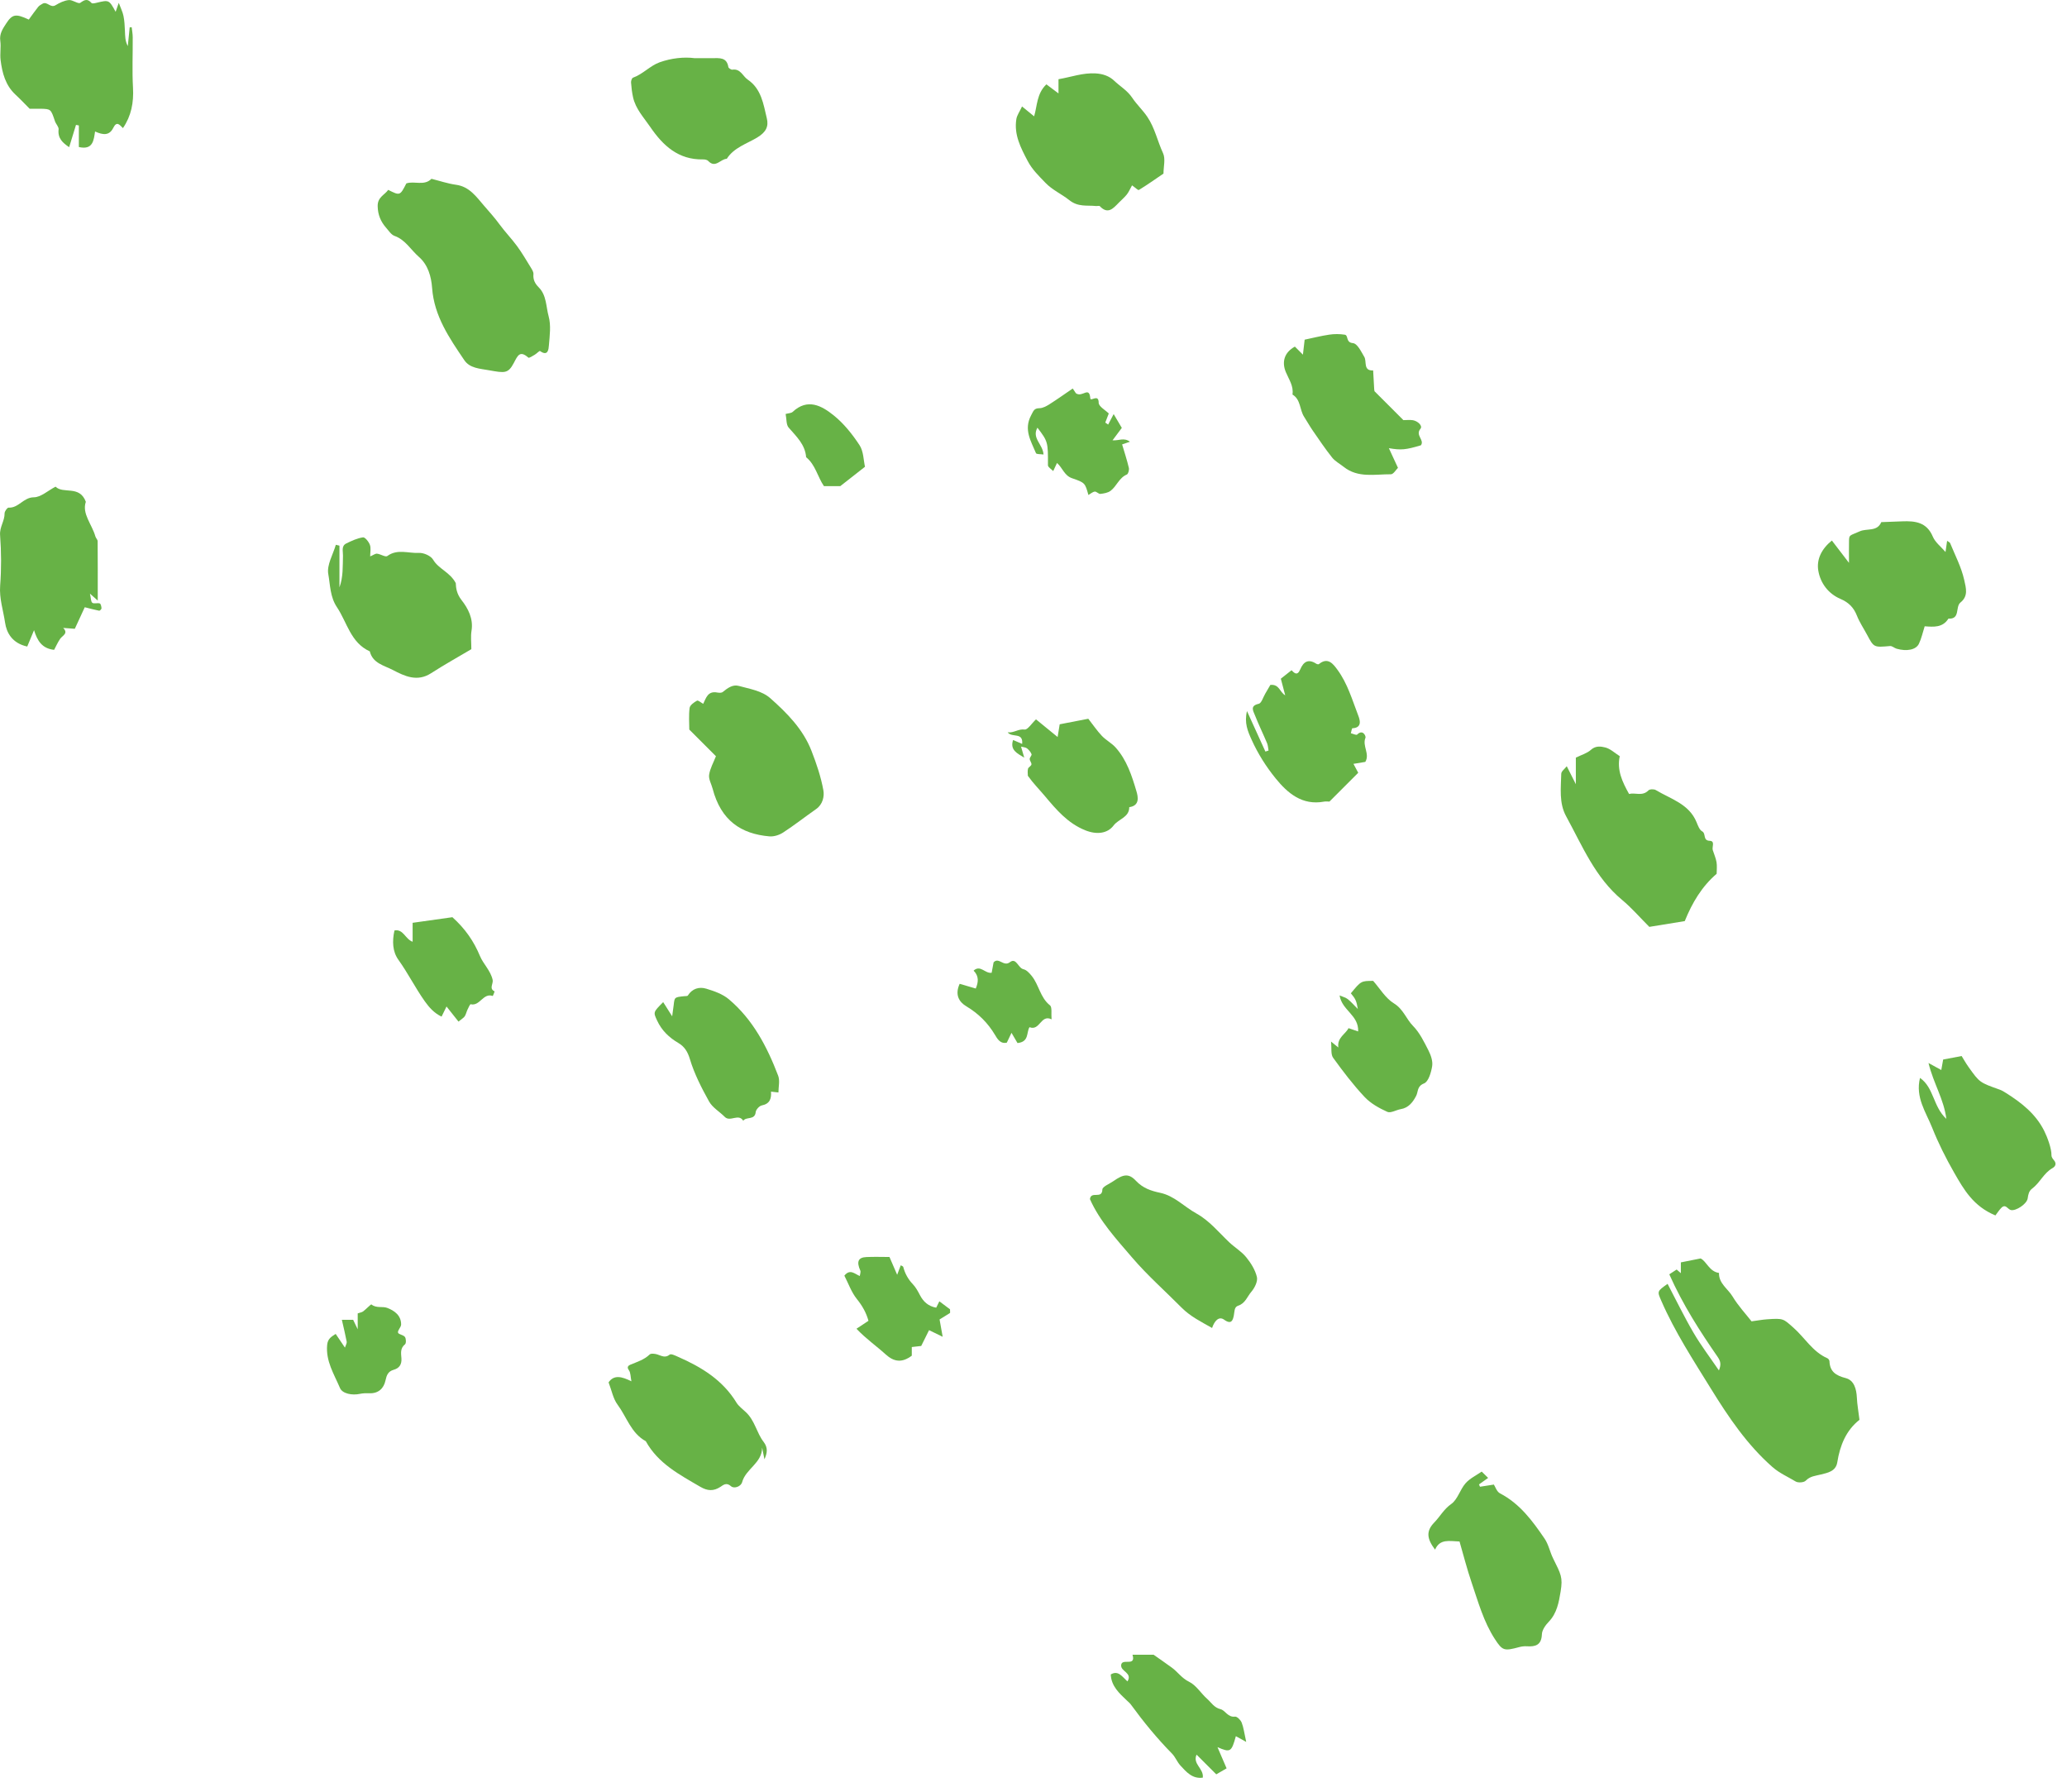 <svg width="120" height="104" viewBox="0 0 120 104" fill="none" xmlns="http://www.w3.org/2000/svg">
<path fill-rule="evenodd" clip-rule="evenodd" d="M107.952 82.413C107.182 83.017 106.82 83.891 106.665 84.874C106.58 85.416 106.085 85.49 105.713 85.586C105.391 85.668 105.093 85.679 104.833 85.945C104.725 86.055 104.389 86.079 104.247 85.993C103.795 85.718 103.312 85.516 102.895 85.149C101.426 83.857 100.349 82.258 99.341 80.628C98.314 78.964 97.237 77.318 96.45 75.513C96.205 74.951 96.195 74.956 96.812 74.52C97.313 75.473 97.78 76.441 98.321 77.365C98.75 78.099 99.269 78.779 99.792 79.546C99.915 79.237 99.912 79.039 99.721 78.764C98.681 77.262 97.694 75.726 96.911 73.967C97.037 73.886 97.188 73.787 97.338 73.689C97.373 73.719 97.45 73.786 97.583 73.901V73.274C97.954 73.2 98.291 73.133 98.729 73.046C99.071 73.206 99.233 73.811 99.796 73.886C99.778 74.498 100.312 74.802 100.581 75.249C100.915 75.803 101.367 76.286 101.686 76.696C102.047 76.648 102.318 76.597 102.59 76.578C103.547 76.511 103.524 76.541 104.12 77.067C104.782 77.651 105.235 78.468 106.089 78.839C106.144 78.863 106.206 78.946 106.209 79.005C106.235 79.62 106.579 79.843 107.156 79.992C107.64 80.117 107.778 80.628 107.801 81.13C107.818 81.514 107.889 81.897 107.952 82.413Z" fill="#67B246"/>
<path fill-rule="evenodd" clip-rule="evenodd" d="M22.537 11.021C23.222 11.364 23.222 11.364 23.591 10.646C24.059 10.486 24.625 10.809 25.049 10.379C25.526 10.498 25.996 10.659 26.48 10.726C27.261 10.833 27.665 11.438 28.106 11.946C28.405 12.292 28.719 12.638 28.993 13.014C29.313 13.453 29.695 13.845 30.017 14.283C30.308 14.68 30.557 15.108 30.816 15.528C30.887 15.645 30.979 15.787 30.969 15.91C30.941 16.236 31.054 16.456 31.286 16.69C31.732 17.14 31.697 17.8 31.852 18.362C31.996 18.886 31.913 19.483 31.867 20.042C31.85 20.256 31.822 20.712 31.351 20.375C31.318 20.352 31.154 20.527 31.04 20.593C30.921 20.663 30.717 20.796 30.675 20.759C30.179 20.323 30.058 20.634 29.831 21.065C29.497 21.699 29.293 21.652 28.397 21.493C27.852 21.395 27.273 21.378 26.954 20.904C26.09 19.625 25.206 18.353 25.086 16.717C25.038 16.062 24.855 15.377 24.314 14.906C23.848 14.5 23.539 13.919 22.903 13.692C22.711 13.624 22.57 13.395 22.421 13.227C22.104 12.867 21.934 12.468 21.926 11.962C21.917 11.437 22.332 11.319 22.537 11.021Z" fill="#67B246"/>
<path fill-rule="evenodd" clip-rule="evenodd" d="M95.751 53.8C95.192 53.241 94.722 52.693 94.175 52.239C92.606 50.937 91.861 49.095 90.922 47.38C90.5 46.61 90.621 45.745 90.639 44.912C90.642 44.768 90.842 44.627 90.959 44.476C91.118 44.791 91.268 45.087 91.486 45.519V43.977C91.815 43.814 92.139 43.725 92.36 43.524C92.635 43.274 92.945 43.323 93.197 43.387C93.49 43.461 93.74 43.705 94.035 43.892C93.862 44.702 94.181 45.38 94.576 46.086C94.929 45.99 95.346 46.241 95.7 45.878C95.775 45.801 96.021 45.795 96.127 45.859C96.993 46.38 98.057 46.657 98.495 47.727C98.574 47.92 98.661 48.169 98.819 48.255C99.058 48.385 98.844 48.788 99.253 48.804C99.591 48.816 99.375 49.16 99.436 49.347C99.51 49.58 99.613 49.806 99.653 50.044C99.691 50.262 99.661 50.492 99.661 50.718C98.794 51.462 98.236 52.409 97.809 53.465C97.115 53.578 96.411 53.693 95.751 53.8Z" fill="#67B246"/>
<path fill-rule="evenodd" clip-rule="evenodd" d="M1.671 1.136C1.877 0.856 2.037 0.622 2.215 0.402C2.28 0.322 2.38 0.266 2.474 0.213C2.739 0.065 2.929 0.485 3.226 0.302C3.459 0.159 3.731 0.03 3.997 0.004C4.217 -0.017 4.544 0.249 4.662 0.163C4.926 -0.027 5.084 -0.084 5.313 0.173C5.356 0.22 5.512 0.185 5.609 0.161C6.329 -0.012 6.329 -0.014 6.714 0.685C6.767 0.534 6.812 0.403 6.895 0.164C7.009 0.472 7.121 0.691 7.168 0.923C7.226 1.206 7.24 1.5 7.253 1.79C7.267 2.081 7.256 2.374 7.42 2.675L7.529 1.589C7.568 1.587 7.607 1.585 7.646 1.584C7.667 1.776 7.704 1.968 7.705 2.161C7.712 3.138 7.666 4.117 7.721 5.09C7.77 5.949 7.623 6.726 7.138 7.436C6.956 7.262 6.784 6.998 6.577 7.419C6.351 7.879 5.988 7.844 5.519 7.633C5.441 8.133 5.406 8.723 4.578 8.534V7.282C4.523 7.271 4.467 7.26 4.412 7.249C4.281 7.676 4.15 8.103 4.015 8.543C3.645 8.295 3.342 8.031 3.402 7.51C3.418 7.364 3.248 7.204 3.193 7.041C2.954 6.331 2.958 6.329 2.369 6.312C2.256 6.309 2.143 6.312 2.031 6.312H1.721C1.436 6.026 1.178 5.752 0.903 5.497C0.316 4.954 0.129 4.237 0.035 3.491C-0.012 3.121 0.068 2.734 0.016 2.366C-0.042 1.96 0.167 1.66 0.352 1.374C0.72 0.805 0.921 0.788 1.671 1.136Z" fill="#67B246"/>
<path fill-rule="evenodd" clip-rule="evenodd" d="M67.546 10.076C67.064 10.404 66.6 10.732 66.117 11.027C66.07 11.056 65.902 10.885 65.721 10.759C65.61 10.958 65.534 11.141 65.417 11.29C65.278 11.466 65.101 11.611 64.944 11.773C64.626 12.1 64.319 12.465 63.849 11.967C63.813 11.93 63.703 11.967 63.629 11.959C63.101 11.902 62.598 12.034 62.067 11.609C61.639 11.267 61.094 11.03 60.692 10.61C60.315 10.216 59.925 9.845 59.662 9.345C59.258 8.577 58.86 7.817 59.004 6.915C59.04 6.689 59.195 6.482 59.335 6.179C59.62 6.412 59.812 6.569 60.036 6.753C60.22 6.143 60.182 5.434 60.748 4.896C60.969 5.062 61.184 5.222 61.451 5.422V4.598C62.193 4.471 62.867 4.216 63.611 4.261C64.038 4.286 64.406 4.421 64.677 4.68C65.024 5.012 65.449 5.25 65.732 5.676C65.988 6.061 66.338 6.383 66.607 6.78C67.048 7.433 67.197 8.195 67.52 8.889C67.674 9.22 67.546 9.683 67.546 10.076Z" fill="#67B246"/>
<path fill-rule="evenodd" clip-rule="evenodd" d="M19.707 31.672V34.096C19.931 33.483 19.893 32.864 19.912 32.249C19.919 32.001 19.802 31.693 20.102 31.545C20.412 31.392 20.74 31.24 21.075 31.191C21.19 31.174 21.409 31.446 21.474 31.625C21.545 31.817 21.491 32.054 21.491 32.296C21.678 32.218 21.789 32.127 21.889 32.138C22.095 32.161 22.379 32.352 22.484 32.275C23.071 31.843 23.714 32.127 24.321 32.093C24.596 32.078 25.011 32.261 25.143 32.484C25.466 33.033 26.118 33.2 26.46 33.846C26.471 34.122 26.507 34.463 26.794 34.83C27.17 35.311 27.49 35.908 27.374 36.612C27.32 36.939 27.364 37.282 27.364 37.681C26.594 38.138 25.793 38.582 25.025 39.078C24.222 39.596 23.491 39.248 22.807 38.889C22.308 38.628 21.638 38.505 21.469 37.808C20.354 37.306 20.155 36.13 19.56 35.242C19.159 34.644 19.172 33.949 19.058 33.317C18.964 32.795 19.333 32.19 19.497 31.622C19.567 31.638 19.637 31.655 19.707 31.672Z" fill="#67B246"/>
<path fill-rule="evenodd" clip-rule="evenodd" d="M41.564 43.894C41.088 43.419 40.584 42.915 40.017 42.347C40.017 41.972 39.978 41.524 40.036 41.089C40.059 40.928 40.292 40.765 40.465 40.67C40.531 40.633 40.701 40.787 40.824 40.854C40.988 40.529 41.084 40.09 41.639 40.197C41.742 40.217 41.888 40.223 41.959 40.167C42.235 39.943 42.536 39.715 42.889 39.813C43.522 39.989 44.228 40.092 44.722 40.529C45.698 41.394 46.626 42.333 47.111 43.582C47.401 44.326 47.662 45.095 47.802 45.877C47.863 46.219 47.771 46.689 47.381 46.961C46.739 47.41 46.122 47.896 45.466 48.323C45.243 48.469 44.928 48.569 44.668 48.547C43.026 48.405 41.856 47.632 41.371 45.778C41.301 45.508 41.131 45.227 41.168 44.974C41.221 44.608 41.42 44.263 41.564 43.894Z" fill="#67B246"/>
<path fill-rule="evenodd" clip-rule="evenodd" d="M44.38 84.705C44.335 84.479 44.29 84.253 44.245 84.026C44.243 84.925 43.294 85.261 43.087 86.025C43.013 86.299 42.609 86.421 42.442 86.269C42.169 86.022 41.983 86.202 41.829 86.302C41.419 86.569 41.071 86.543 40.653 86.299C39.447 85.594 38.203 84.946 37.492 83.654C36.636 83.19 36.385 82.249 35.853 81.533C35.594 81.185 35.512 80.706 35.331 80.239C35.646 79.78 36.103 79.901 36.656 80.177C36.603 79.917 36.617 79.677 36.508 79.529C36.357 79.326 36.518 79.246 36.604 79.21C36.993 79.047 37.396 78.928 37.716 78.62C37.795 78.545 38.016 78.575 38.154 78.616C38.4 78.691 38.61 78.848 38.883 78.626C38.96 78.563 39.212 78.688 39.37 78.758C40.73 79.355 41.961 80.104 42.766 81.43C42.874 81.608 43.119 81.798 43.301 81.968C43.825 82.455 43.924 83.164 44.329 83.689C44.598 84.038 44.54 84.345 44.38 84.705Z" fill="#67B246"/>
<path fill-rule="evenodd" clip-rule="evenodd" d="M112.947 32.04C112.977 31.832 113.006 31.623 113.04 31.393C113.122 31.453 113.195 31.477 113.214 31.523C113.503 32.231 113.864 32.91 114.034 33.667C114.141 34.144 114.277 34.6 113.816 34.971C113.502 35.224 113.821 35.949 113.115 35.909C112.782 36.443 112.248 36.39 111.738 36.353C111.623 36.711 111.551 37.06 111.401 37.371C111.231 37.722 110.69 37.821 110.11 37.655C109.977 37.617 109.849 37.488 109.728 37.499C108.787 37.581 108.789 37.588 108.394 36.847C108.196 36.477 107.957 36.124 107.804 35.736C107.618 35.264 107.328 34.969 106.851 34.765C106.143 34.463 105.683 33.849 105.561 33.119C105.451 32.458 105.76 31.851 106.35 31.375C106.643 31.757 106.934 32.137 107.343 32.671C107.343 32.125 107.337 31.758 107.345 31.39C107.352 31.026 107.392 31.1 107.969 30.84C108.382 30.654 108.98 30.879 109.217 30.307C109.625 30.291 110.032 30.276 110.439 30.261C111.192 30.231 111.86 30.313 112.21 31.149C112.35 31.481 112.683 31.731 112.947 32.04Z" fill="#67B246"/>
<path fill-rule="evenodd" clip-rule="evenodd" d="M1.581 37.528C0.69 37.335 0.377 36.703 0.296 36.148C0.192 35.437 -0.049 34.741 0.009 33.99C0.083 33.018 0.078 32.032 0.005 31.06C-0.03 30.588 0.273 30.239 0.266 29.798C0.264 29.683 0.423 29.461 0.499 29.465C1.08 29.499 1.357 28.869 1.966 28.865C2.37 28.863 2.772 28.485 3.225 28.248C3.672 28.694 4.621 28.142 4.983 29.127C4.746 29.818 5.337 30.426 5.537 31.135C5.564 31.234 5.668 31.322 5.669 31.416C5.679 32.532 5.675 33.648 5.675 34.86C5.494 34.7 5.416 34.63 5.222 34.458C5.283 34.72 5.271 34.921 5.361 34.989C5.456 35.062 5.657 34.981 5.792 35.026C5.853 35.046 5.886 35.208 5.893 35.309C5.896 35.355 5.796 35.456 5.76 35.449C5.486 35.395 5.217 35.321 4.921 35.247C4.719 35.683 4.504 36.149 4.343 36.498C4.036 36.475 3.852 36.461 3.668 36.447C3.99 36.772 3.62 36.889 3.486 37.088C3.35 37.291 3.25 37.518 3.142 37.72C2.431 37.643 2.166 37.184 1.976 36.578C1.842 36.902 1.72 37.194 1.581 37.528Z" fill="#67B246"/>
<path fill-rule="evenodd" clip-rule="evenodd" d="M84.733 89.475C84.148 89.458 83.595 89.301 83.313 89.948C82.836 89.32 82.779 88.874 83.265 88.374C83.601 88.029 83.822 87.599 84.249 87.301C84.623 87.04 84.761 86.463 85.083 86.096C85.331 85.813 85.703 85.639 86.02 85.418C86.119 85.514 86.225 85.62 86.394 85.785C86.215 85.912 86.039 86.037 85.863 86.162C85.883 86.207 85.903 86.252 85.922 86.297C86.18 86.257 86.437 86.216 86.727 86.171C86.804 86.286 86.893 86.583 87.085 86.682C88.237 87.282 88.972 88.283 89.672 89.311C89.902 89.648 89.981 90.084 90.166 90.457C90.622 91.38 90.739 91.55 90.601 92.388C90.5 92.994 90.39 93.641 89.914 94.134C89.726 94.329 89.525 94.61 89.515 94.86C89.491 95.489 89.145 95.59 88.636 95.558C88.494 95.548 88.344 95.567 88.205 95.604C87.318 95.843 87.227 95.818 86.784 95.138C86.129 94.131 85.816 92.979 85.435 91.86C85.165 91.069 84.96 90.256 84.733 89.475Z" fill="#67B246"/>
<path fill-rule="evenodd" clip-rule="evenodd" d="M70.368 77.082C69.74 76.726 69.105 76.414 68.594 75.898C67.641 74.936 66.617 74.034 65.738 73.008C64.814 71.93 63.835 70.867 63.277 69.603C63.336 69.104 63.986 69.634 63.998 69.045C64.002 68.877 64.414 68.715 64.643 68.555C65.21 68.159 65.527 68.093 65.941 68.533C66.349 68.968 66.82 69.123 67.354 69.236C68.179 69.411 68.748 70.044 69.454 70.434C70.209 70.851 70.747 71.522 71.36 72.105C71.678 72.406 72.073 72.638 72.346 72.972C72.62 73.308 72.873 73.711 72.97 74.124C73.029 74.376 72.84 74.755 72.648 74.979C72.41 75.255 72.298 75.654 71.883 75.788C71.642 75.865 71.676 76.134 71.63 76.355C71.576 76.609 71.505 76.918 71.064 76.599C70.756 76.376 70.497 76.692 70.368 77.082Z" fill="#67B246"/>
<path fill-rule="evenodd" clip-rule="evenodd" d="M115.845 70.549C114.558 70.019 114.004 69.033 113.454 68.075C112.971 67.233 112.53 66.356 112.171 65.454C111.812 64.553 111.187 63.7 111.466 62.567C112.28 63.134 112.213 64.219 112.995 64.945C112.852 63.797 112.256 62.911 111.959 61.702C112.37 61.928 112.519 62.009 112.702 62.109C112.737 61.912 112.774 61.706 112.81 61.5C113.151 61.436 113.487 61.372 113.883 61.297C113.989 61.465 114.126 61.713 114.291 61.944C114.93 62.84 114.934 62.835 116.095 63.248C116.225 63.295 116.346 63.37 116.464 63.445C117.363 64.013 118.182 64.653 118.677 65.641C118.86 66.007 119.11 66.677 119.099 67.067C119.096 67.158 119.172 67.264 119.239 67.341C119.408 67.537 119.331 67.704 119.157 67.803C118.649 68.09 118.429 68.653 117.979 68.99C117.786 69.134 117.752 69.325 117.717 69.562C117.669 69.885 117.035 70.304 116.741 70.236C116.558 70.194 116.44 69.859 116.191 70.106C116.06 70.236 115.961 70.397 115.845 70.549Z" fill="#67B246"/>
<path fill-rule="evenodd" clip-rule="evenodd" d="M79.264 44.224C79.067 44.257 78.861 44.291 78.575 44.338C78.688 44.549 78.768 44.699 78.852 44.856C78.316 45.393 77.758 45.951 77.182 46.527C77.089 46.527 76.976 46.51 76.869 46.53C75.602 46.764 74.758 46.045 74.054 45.178C73.505 44.501 73.032 43.755 72.664 42.941C72.435 42.433 72.23 41.965 72.394 41.274C72.778 42.119 73.121 42.871 73.463 43.624C73.524 43.604 73.585 43.585 73.646 43.565C73.618 43.422 73.614 43.268 73.559 43.136C73.33 42.592 73.069 42.06 72.853 41.511C72.758 41.268 72.553 40.965 73.075 40.852C73.236 40.818 73.331 40.47 73.454 40.264C73.561 40.084 73.666 39.901 73.751 39.755C74.279 39.707 74.284 40.168 74.613 40.359C74.537 40.068 74.46 39.777 74.359 39.395C74.528 39.261 74.754 39.082 74.98 38.903C75.122 39.044 75.311 39.27 75.486 38.854C75.676 38.404 75.957 38.229 76.412 38.524C76.454 38.551 76.539 38.572 76.567 38.549C77.094 38.115 77.405 38.548 77.649 38.88C78.231 39.674 78.505 40.627 78.854 41.535C78.936 41.747 79.115 42.247 78.514 42.271C78.48 42.273 78.454 42.459 78.424 42.56C78.549 42.59 78.742 42.687 78.789 42.639C79.126 42.301 79.308 42.742 79.274 42.819C79.072 43.295 79.541 43.755 79.264 44.224Z" fill="#67B246"/>
<path fill-rule="evenodd" clip-rule="evenodd" d="M75.174 20.119C75.306 20.252 75.439 20.385 75.641 20.586C75.678 20.267 75.709 20.003 75.742 19.716C76.207 19.619 76.686 19.496 77.173 19.424C77.467 19.38 77.778 19.382 78.071 19.427C78.294 19.462 78.119 19.878 78.536 19.915C78.805 19.938 79.013 20.396 79.204 20.715C79.36 20.974 79.127 21.535 79.718 21.501C79.739 21.868 79.759 22.235 79.78 22.601C79.782 22.637 79.79 22.672 79.796 22.708L81.474 24.386C81.654 24.386 81.844 24.363 82.026 24.391C82.306 24.437 82.608 24.715 82.465 24.887C82.145 25.27 82.718 25.535 82.491 25.847C81.617 26.109 81.342 26.138 80.631 26.014C80.809 26.399 80.964 26.734 81.159 27.156C81.045 27.265 80.896 27.53 80.748 27.529C79.817 27.522 78.838 27.759 78.008 27.098C77.783 26.919 77.512 26.778 77.337 26.559C76.938 26.059 76.581 25.526 76.217 25C76.037 24.74 75.884 24.461 75.712 24.196C75.445 23.786 75.524 23.194 75.035 22.901C75.109 22.403 74.828 22.026 74.649 21.597C74.405 21.013 74.556 20.455 75.174 20.119Z" fill="#67B246"/>
<path fill-rule="evenodd" clip-rule="evenodd" d="M40.312 3.375C40.752 3.375 41.053 3.374 41.354 3.375C41.757 3.376 42.193 3.308 42.285 3.891C42.295 3.955 42.446 4.054 42.518 4.044C42.995 3.973 43.119 4.424 43.411 4.622C44.204 5.161 44.32 6.048 44.518 6.868C44.632 7.335 44.48 7.671 43.948 7.989C43.351 8.347 42.603 8.569 42.193 9.218C41.831 9.225 41.535 9.792 41.112 9.339C41.051 9.273 40.915 9.251 40.814 9.253C39.389 9.28 38.496 8.462 37.751 7.37C37.373 6.817 36.9 6.322 36.751 5.641C36.69 5.361 36.655 5.075 36.635 4.789C36.628 4.696 36.683 4.533 36.748 4.51C37.322 4.305 37.739 3.816 38.295 3.616C38.981 3.371 39.715 3.297 40.312 3.375Z" fill="#67B246"/>
<path fill-rule="evenodd" clip-rule="evenodd" d="M38.501 58.168C38.666 58.428 38.787 58.619 39.023 58.991C39.076 58.597 39.097 58.463 39.112 58.328C39.162 57.88 39.161 57.881 39.727 57.823C39.798 57.816 39.907 57.825 39.932 57.785C40.19 57.378 40.593 57.264 41 57.387C41.461 57.526 41.956 57.7 42.314 58.002C43.714 59.182 44.537 60.763 45.177 62.44C45.285 62.726 45.192 63.089 45.192 63.412C45.024 63.394 44.893 63.379 44.761 63.364C44.789 63.769 44.698 64.07 44.224 64.165C44.082 64.194 43.887 64.406 43.873 64.549C43.826 65.037 43.325 64.799 43.15 65.053C42.87 64.609 42.39 65.147 42.076 64.829C41.775 64.525 41.364 64.291 41.165 63.934C40.727 63.147 40.308 62.329 40.051 61.472C39.921 61.034 39.726 60.743 39.389 60.544C38.841 60.222 38.415 59.814 38.147 59.234C37.924 58.75 37.915 58.755 38.501 58.168Z" fill="#67B246"/>
<path fill-rule="evenodd" clip-rule="evenodd" d="M59.672 45.03C59.672 44.918 59.645 44.762 59.681 44.622C59.706 44.528 59.866 44.464 59.88 44.374C59.896 44.276 59.78 44.163 59.779 44.057C59.778 43.962 59.912 43.845 59.886 43.775C59.838 43.647 59.731 43.527 59.621 43.438C59.548 43.378 59.427 43.377 59.277 43.337C59.348 43.581 59.404 43.779 59.462 43.976C59.063 43.733 58.619 43.539 58.815 42.953C58.979 43.024 59.141 43.094 59.342 43.18C59.407 42.474 58.753 42.841 58.501 42.508C58.87 42.551 59.115 42.297 59.486 42.346C59.658 42.369 59.882 42.004 60.145 41.755C60.511 42.053 60.921 42.387 61.4 42.779C61.447 42.493 61.481 42.289 61.521 42.041C62.063 41.936 62.619 41.829 63.181 41.72C63.47 42.089 63.696 42.425 63.971 42.715C64.21 42.965 64.537 43.132 64.767 43.388C65.416 44.112 65.71 45.026 65.977 45.93C66.073 46.254 66.178 46.766 65.559 46.852C65.562 47.446 64.936 47.535 64.653 47.912C64.299 48.383 63.673 48.464 62.997 48.191C61.985 47.782 61.32 46.992 60.673 46.222C60.35 45.837 59.986 45.473 59.672 45.03Z" fill="#67B246"/>
<path fill-rule="evenodd" clip-rule="evenodd" d="M78.288 59.679C78.47 59.741 78.646 59.801 78.848 59.869C78.889 58.919 77.907 58.653 77.77 57.778C77.969 57.866 78.131 57.903 78.248 57.996C78.436 58.146 78.594 58.333 78.829 58.567C78.749 58.091 78.696 57.981 78.424 57.656C79.018 56.937 79.018 56.937 79.719 56.935C80.105 57.369 80.434 57.942 80.928 58.243C81.474 58.577 81.635 59.146 82.037 59.554C82.421 59.944 82.676 60.476 82.931 60.975C83.071 61.249 83.19 61.598 83.144 61.885C83.086 62.249 82.931 62.782 82.675 62.886C82.252 63.056 82.347 63.355 82.214 63.611C82.031 63.962 81.782 64.303 81.325 64.379C81.058 64.423 80.74 64.626 80.544 64.538C80.067 64.323 79.574 64.049 79.222 63.674C78.557 62.965 77.962 62.185 77.393 61.395C77.25 61.197 77.316 60.849 77.273 60.457C77.463 60.61 77.538 60.671 77.698 60.8C77.616 60.224 78.119 60.026 78.288 59.679Z" fill="#67B246"/>
<path fill-rule="evenodd" clip-rule="evenodd" d="M72.349 101.108C72.04 100.939 71.892 100.857 71.748 100.777C71.494 101.695 71.431 101.743 70.681 101.412C70.879 101.873 71.037 102.242 71.21 102.643C71.014 102.756 70.814 102.873 70.611 102.991C70.245 102.625 69.873 102.253 69.467 101.847C69.223 102.397 69.896 102.652 69.829 103.183C69.226 103.267 68.876 102.857 68.528 102.479C68.339 102.273 68.236 101.985 68.04 101.786C67.169 100.901 66.386 99.945 65.656 98.943C65.591 98.853 65.5 98.781 65.419 98.703C64.979 98.283 64.518 97.878 64.485 97.194C64.924 96.925 65.158 97.339 65.456 97.596C65.76 97.093 65.057 97.026 65.089 96.656C65.116 96.209 65.965 96.779 65.749 96.049H66.973C67.323 96.295 67.678 96.539 68.025 96.792C68.375 97.046 68.605 97.411 69.033 97.618C69.448 97.819 69.723 98.294 70.088 98.616C70.326 98.826 70.478 99.115 70.858 99.209C71.134 99.277 71.281 99.695 71.699 99.641C71.816 99.626 72.025 99.836 72.085 99.986C72.198 100.27 72.233 100.586 72.349 101.108Z" fill="#67B246"/>
<path fill-rule="evenodd" clip-rule="evenodd" d="M64.588 25.558C64.976 25.584 65.244 25.383 65.6 25.639C65.419 25.701 65.288 25.747 65.145 25.796C65.279 26.249 65.427 26.698 65.536 27.157C65.564 27.275 65.502 27.507 65.421 27.542C64.967 27.733 64.83 28.221 64.477 28.488C64.321 28.606 64.087 28.645 63.883 28.668C63.781 28.679 63.66 28.525 63.558 28.535C63.433 28.549 63.319 28.658 63.188 28.732C62.994 28.047 63.004 28.019 62.24 27.759C61.783 27.604 61.688 27.154 61.365 26.872C61.292 27.026 61.222 27.176 61.144 27.343C61.03 27.224 60.838 27.115 60.839 27.007C60.844 25.662 60.843 25.631 60.229 24.825C59.883 25.433 60.546 25.785 60.582 26.381C60.418 26.355 60.172 26.374 60.144 26.304C59.855 25.602 59.415 24.94 59.866 24.098C60.006 23.837 60.031 23.7 60.346 23.694C60.539 23.691 60.748 23.577 60.921 23.468C61.368 23.185 61.8 22.877 62.278 22.551C62.387 22.714 62.488 22.865 62.464 22.828C62.841 23.092 63.235 22.383 63.298 23.122C63.316 23.331 63.784 22.831 63.784 23.38C63.784 23.592 64.174 23.805 64.37 24.001C64.3 24.182 64.234 24.355 64.167 24.528C64.223 24.567 64.278 24.605 64.334 24.644C64.432 24.457 64.53 24.27 64.654 24.035C64.856 24.378 64.973 24.577 65.127 24.837C64.96 25.06 64.774 25.309 64.588 25.558Z" fill="#67B246"/>
<path fill-rule="evenodd" clip-rule="evenodd" d="M26.618 59.299C26.358 58.971 26.152 58.711 25.923 58.422C25.807 58.66 25.733 58.811 25.636 59.009C25.202 58.805 24.909 58.468 24.66 58.118C24.11 57.342 23.685 56.486 23.128 55.709C22.785 55.231 22.764 54.631 22.9 54.01C23.415 53.906 23.526 54.511 23.955 54.664V53.564C24.766 53.45 25.548 53.339 26.264 53.239C27.016 53.914 27.511 54.643 27.862 55.486C28.062 55.966 28.475 56.326 28.601 56.876C28.651 57.093 28.372 57.385 28.715 57.546C28.721 57.548 28.613 57.813 28.61 57.812C28.05 57.61 27.862 58.421 27.324 58.291C27.289 58.282 27.194 58.49 27.141 58.604C27.081 58.729 27.055 58.872 26.982 58.987C26.928 59.074 26.824 59.127 26.618 59.299Z" fill="#67B246"/>
<path fill-rule="evenodd" clip-rule="evenodd" d="M51.638 72.961C51.799 73.334 51.917 73.606 52.085 73.995C52.192 73.712 52.241 73.582 52.293 73.444C52.344 73.475 52.427 73.497 52.438 73.538C52.539 73.925 52.723 74.256 53.003 74.55C53.17 74.726 53.291 74.953 53.405 75.171C53.606 75.557 53.891 75.821 54.352 75.903C54.425 75.757 54.499 75.605 54.534 75.534C54.748 75.694 54.98 75.869 55.153 75.998C55.153 76.139 55.168 76.2 55.151 76.211C54.947 76.344 54.738 76.469 54.547 76.586C54.602 76.895 54.652 77.174 54.727 77.593C54.388 77.429 54.203 77.338 53.937 77.208C53.789 77.506 53.64 77.805 53.481 78.126C53.329 78.143 53.152 78.164 52.934 78.188V78.69C52.367 79.115 51.902 79.058 51.41 78.609C50.874 78.121 50.27 77.708 49.723 77.126C49.953 76.974 50.175 76.827 50.419 76.666C50.294 76.211 50.071 75.804 49.749 75.406C49.428 75.008 49.251 74.492 49.02 74.044C49.35 73.636 49.612 73.938 49.915 74.066C49.928 73.952 49.981 73.831 49.945 73.749C49.718 73.239 49.816 72.987 50.297 72.965C50.747 72.944 51.2 72.961 51.638 72.961Z" fill="#67B246"/>
<path fill-rule="evenodd" clip-rule="evenodd" d="M19.488 77.427C19.677 77.707 19.832 77.936 20.025 78.222C20.075 78.066 20.144 77.965 20.128 77.881C20.051 77.473 19.951 77.069 19.847 76.609H20.503C20.56 76.727 20.63 76.872 20.767 77.158V76.235C20.896 76.19 21.005 76.176 21.082 76.12C21.257 75.989 21.534 75.693 21.563 75.716C21.85 75.952 22.205 75.81 22.483 75.917C22.898 76.076 23.292 76.353 23.287 76.883C23.285 77.041 23.076 77.217 23.107 77.35C23.133 77.458 23.423 77.482 23.509 77.604C23.58 77.704 23.586 77.972 23.513 78.03C23.22 78.264 23.285 78.566 23.305 78.849C23.33 79.203 23.175 79.418 22.861 79.507C22.526 79.602 22.447 79.817 22.377 80.138C22.277 80.592 21.966 80.893 21.44 80.871C21.258 80.864 21.07 80.868 20.893 80.906C20.444 81.004 19.878 80.897 19.738 80.567C19.397 79.764 18.902 79.005 18.994 78.059C19.03 77.69 19.252 77.585 19.488 77.427Z" fill="#67B246"/>
<path fill-rule="evenodd" clip-rule="evenodd" d="M55.713 57.105C55.994 57.187 56.287 57.273 56.648 57.379C56.8 57.015 56.846 56.665 56.523 56.34C56.919 55.98 57.183 56.523 57.571 56.464C57.607 56.268 57.645 56.062 57.683 55.859C57.987 55.534 58.261 56.135 58.628 55.851C59.004 55.561 59.099 56.187 59.418 56.259C59.597 56.299 59.765 56.486 59.893 56.643C60.317 57.163 60.384 57.899 60.955 58.354C61.092 58.462 61.019 58.836 61.049 59.167C60.416 58.856 60.377 59.861 59.767 59.623C59.58 59.926 59.757 60.477 59.071 60.543C58.998 60.419 58.885 60.226 58.723 59.95C58.586 60.237 58.519 60.376 58.451 60.52C58.066 60.611 57.89 60.279 57.764 60.069C57.344 59.367 56.801 58.829 56.098 58.409C55.666 58.151 55.428 57.73 55.713 57.105Z" fill="#67B246"/>
<path fill-rule="evenodd" clip-rule="evenodd" d="M50.217 27.093C49.684 27.511 49.291 27.819 48.783 28.217H47.834C47.465 27.683 47.345 26.98 46.8 26.539C46.743 25.795 46.229 25.334 45.782 24.815C45.64 24.65 45.67 24.336 45.61 24.029C45.773 23.983 45.935 23.986 46.019 23.907C46.886 23.097 47.703 23.552 48.394 24.105C48.983 24.577 49.481 25.201 49.899 25.837C50.136 26.197 50.13 26.716 50.217 27.093Z" fill="#67B246"/>
</svg>

